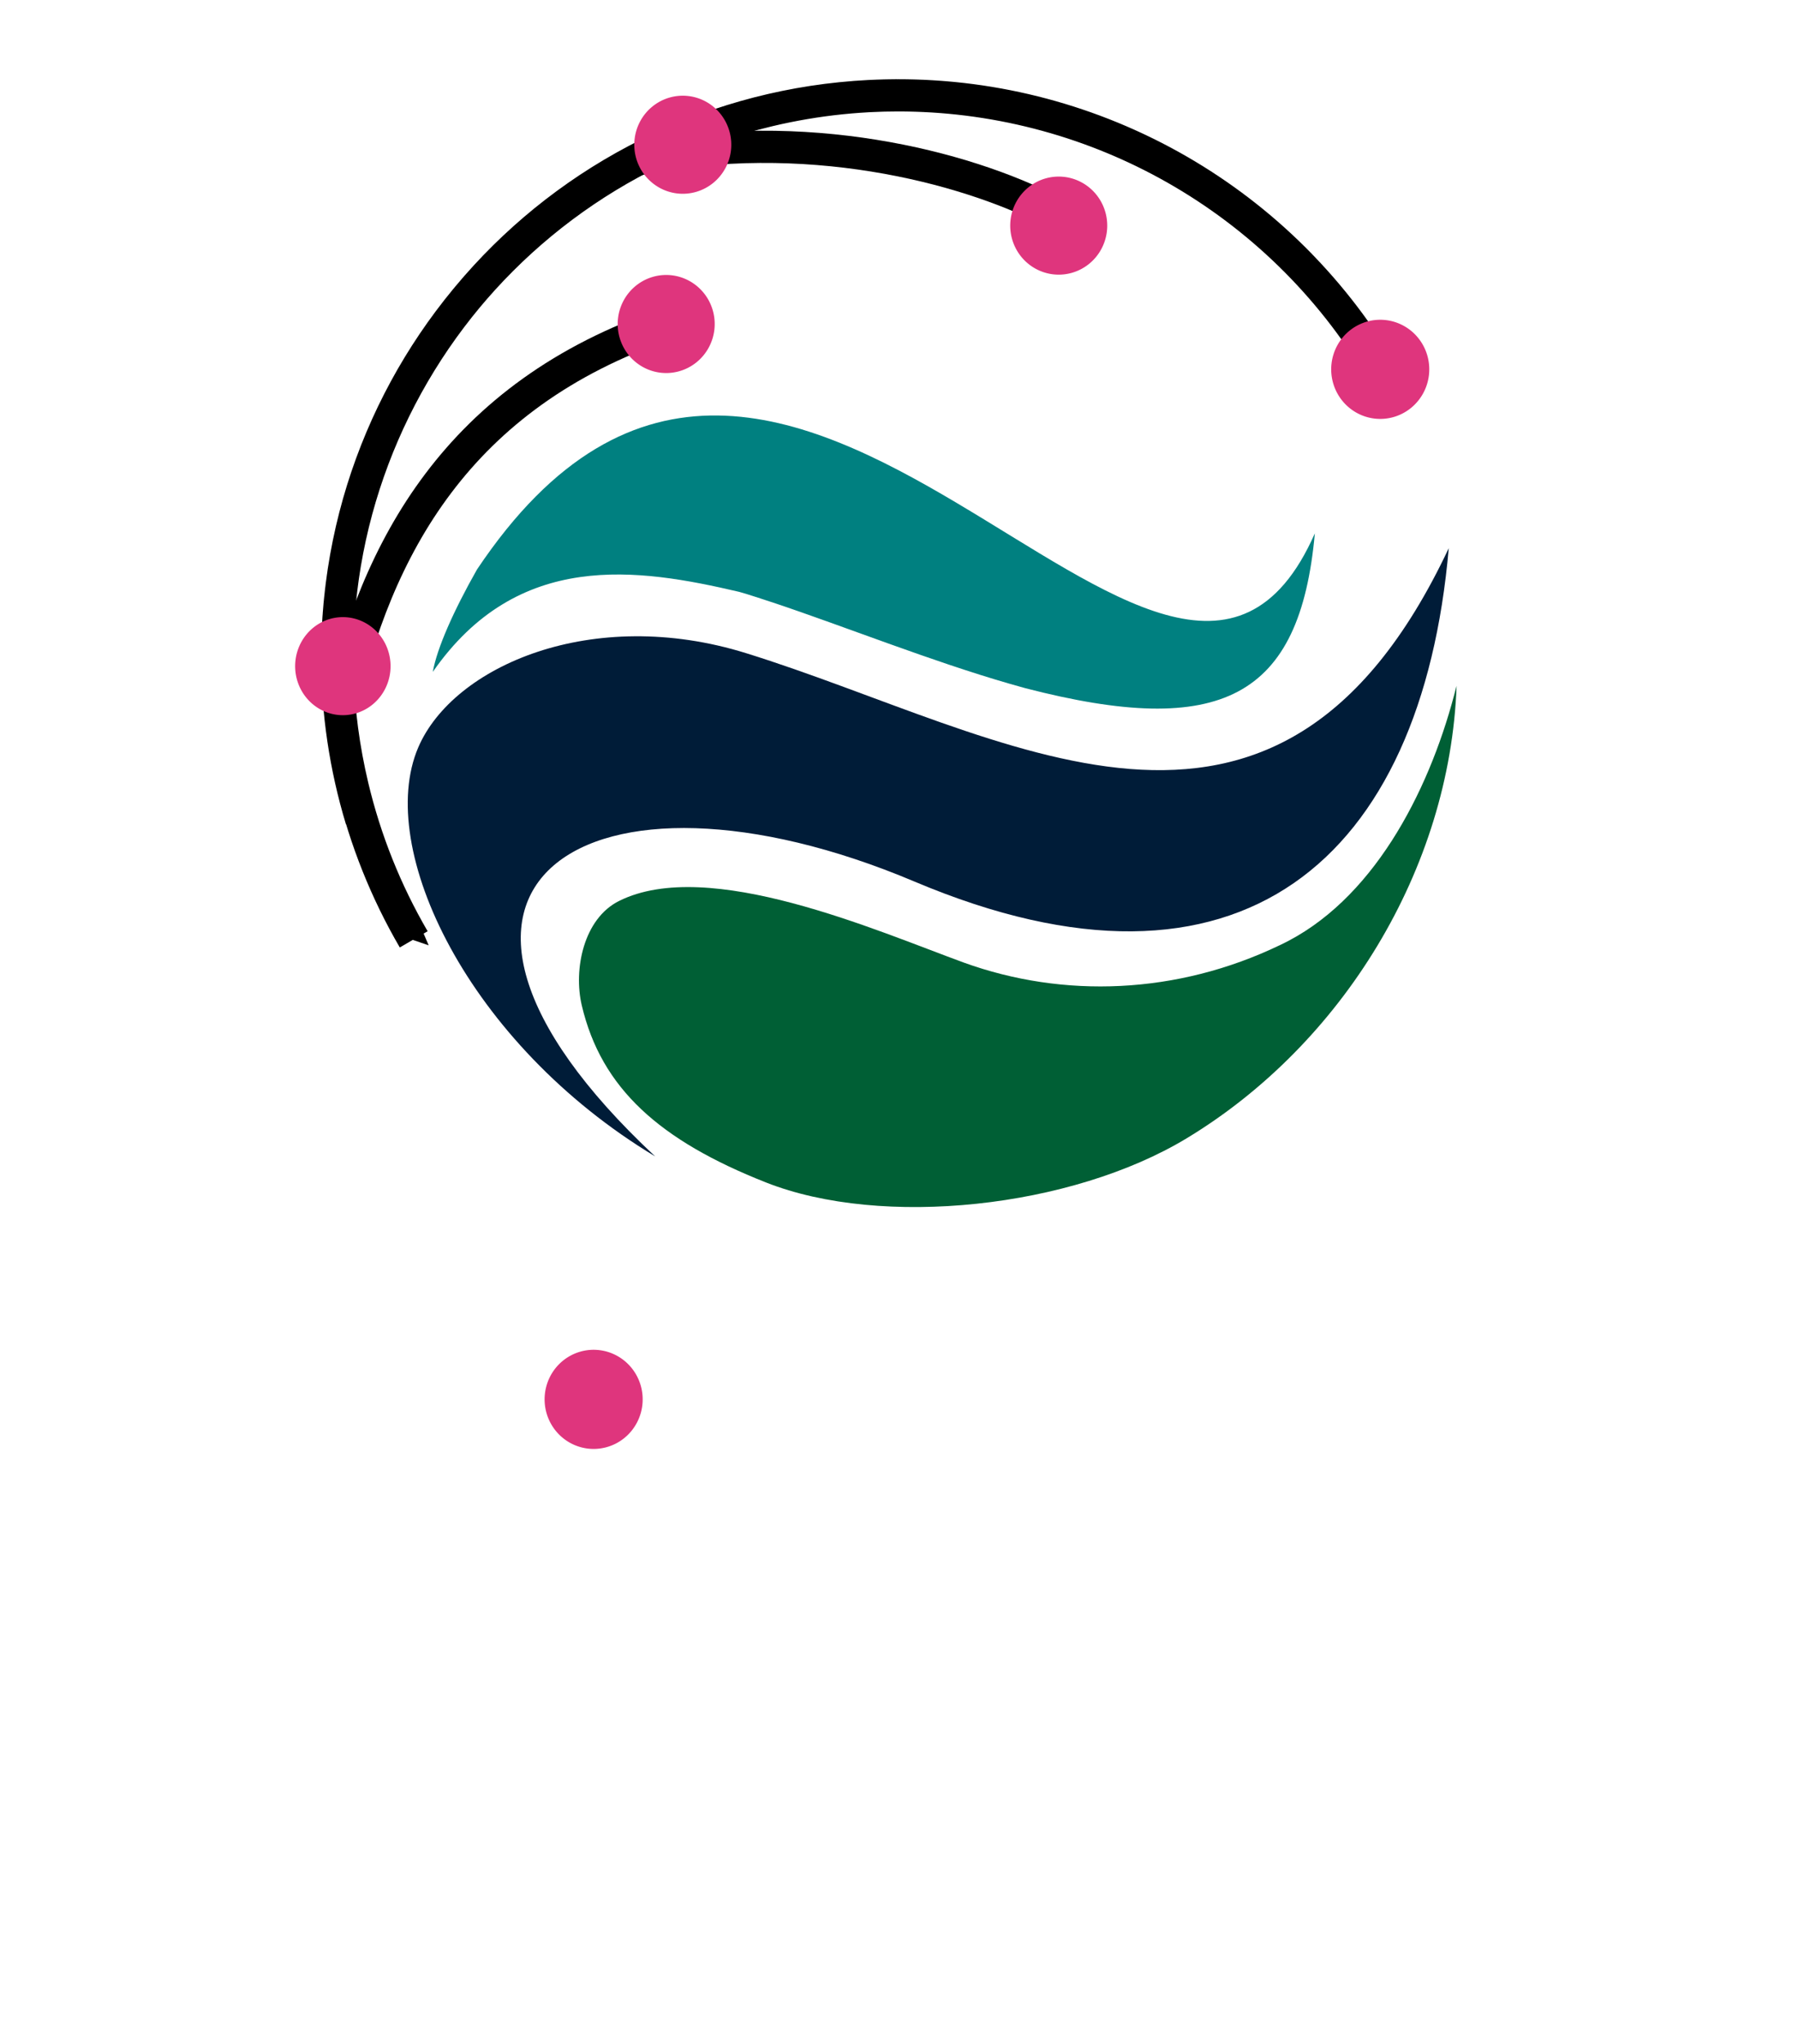 <?xml version="1.0" encoding="UTF-8" standalone="no"?>
<!-- Created with Inkscape (http://www.inkscape.org/) -->

<svg
   width="734.194mm"
   height="834.617mm"
   viewBox="0 0 734.194 834.617"
   version="1.1"
   id="svg347"
   inkscape:version="1.2.2 (b0a8486541, 2022-12-01)"
   sodipodi:docname="logo_footer.svg"
   inkscape:export-filename="../../../iitd/climdl/logo_footer.svg"
   inkscape:export-xdpi="96"
   inkscape:export-ydpi="96"
   xmlns:inkscape="http://www.inkscape.org/namespaces/inkscape"
   xmlns:sodipodi="http://sodipodi.sourceforge.net/DTD/sodipodi-0.dtd"
   xmlns="http://www.w3.org/2000/svg"
   xmlns:svg="http://www.w3.org/2000/svg">
  <sodipodi:namedview
     id="namedview349"
     pagecolor="#ffffff"
     bordercolor="#999999"
     borderopacity="1"
     inkscape:showpageshadow="2"
     inkscape:pageopacity="0"
     inkscape:pagecheckerboard="false"
     inkscape:deskcolor="#d1d1d1"
     inkscape:document-units="mm"
     showgrid="false"
     inkscape:zoom="0.15287693"
     inkscape:cx="278.0014"
     inkscape:cy="1223.2061"
     inkscape:window-width="1920"
     inkscape:window-height="1011"
     inkscape:window-x="0"
     inkscape:window-y="0"
     inkscape:window-maximized="1"
     inkscape:current-layer="layer1" />
  <defs
     id="defs344">
    <marker
       markerWidth="0.525"
       markerHeight="1"
       refX="0"
       refY="0"
       orient="auto-start-reverse"
       id="CapTriangle"
       viewBox="0 0 0.525 1"
       inkscape:stockid="pin"
       style="overflow:visible"
       preserveAspectRatio="xMidYMid"
       inkscape:isstock="true"
       inkscape:collect="always">
      <path
         id="path7813"
         style="fill:context-stroke;stroke-linecap:butt"
         d="M 0,-1 1,0 0,1 -0.05,0 Z"
         sodipodi:nodetypes="sssssscsss"
         transform="scale(0.5)" />
    </marker>
  </defs>
  <g
     inkscape:label="Layer 1"
     inkscape:groupmode="layer"
     id="layer1"
     transform="translate(-41.301,-40.192)">
    <g
       id="g522">
      <g
         id="g1923"
         transform="matrix(1.953,0,0,1.953,-1909.223,405.707)">
        <ellipse
           style="fill:#ff0000;fill-opacity:1;stroke:#ffffff;stroke-width:22.233;stroke-dasharray:none;paint-order:markers stroke fill"
           id="path3326"
           cx="1191.065"
           cy="-28.965"
           rx="71.463"
           ry="70.065" />
        <path
           id="ellipse6778-8"
           style="display:inline;fill:#ffffff;stroke:#ffffff;stroke-width:2.847;stroke-linejoin:round"
           d="m 1318.493,-49.844 a 131.945,132.025 0 0 1 -131.945,132.025 131.945,132.025 0 0 1 -131.945,-132.025 131.945,132.025 0 0 1 131.945,-132.025 131.945,132.025 0 0 1 131.945,132.025 z" />
        <path
           id="path6766-0"
           style="display:inline;fill:#001c38;fill-opacity:1;stroke-width:1.062;stroke-linejoin:round"
           d="m 1154.697,-50.6 c 54.339,16.883 110.73,55.016 146.944,-21.942 -5.646,64.943 -43.49,98.534 -111.687,69.711 -68.198,-28.823 -114.958,0.693 -54.25,57.448 -39.102,-23.553 -58.57,-64.366 -49.531,-85.485 7.302,-17.06 36.417,-29.707 68.525,-19.732 z"
           sodipodi:nodetypes="sczcss" />
        <path
           id="path6768-6"
           style="display:inline;fill:#008080;fill-opacity:1;stroke-width:1.15;stroke-linejoin:round"
           d="m 1273.645,-75.642 c -30.758,69.764 -110.515,-89.24 -175.192,7.575 -4.88,8.61 -8.346,16.418 -9.23,21.391 17.786,-25.584 42.861,-21.691 64.069,-16.731 0.469,0.136 0.935,0.263 1.405,0.409 1.674,0.52 3.389,1.078 5.125,1.656 0.169,0.056 0.33,0.104 0.5,0.16 0.012,0.003 0.018,0.006 0.029,0.009 1.903,0.637 3.841,1.304 5.807,1.992 0.012,0.003 0.018,0.006 0.029,0.009 3.941,1.38 7.997,2.849 12.122,4.341 0.01,0.003 0.018,0.006 0.029,0.009 2.058,0.745 4.134,1.495 6.221,2.243 0.255,0.092 0.514,0.181 0.769,0.272 3.943,1.411 7.92,2.814 11.904,4.151 0.01,0.002 0.012,0.004 0.018,0.006 0,0.001 0.01,0.002 0.012,0.003 2.112,0.709 4.226,1.4 6.333,2.065 0.01,0.003 0.018,0.006 0.023,0.009 1.05,0.331 2.099,0.655 3.146,0.972 0.01,0.003 0.018,0.006 0.024,0.009 2.145,0.653 4.263,1.251 6.273,1.81 0.012,0.003 0.018,0.006 0.029,0.009 41.005,10.616 57.443,2.058 60.556,-32.371 z"
           sodipodi:nodetypes="ccccssscscssscsscscscccc" />
        <path
           id="path6772-6"
           style="display:inline;fill:#005f35;fill-opacity:1;stroke-width:7.852;stroke-linejoin:round"
           d="m 1302.753,-41.775 c -5.451,20.503 -17.134,43.164 -36.406,52.223 -21.529,10.356 -45.282,11.181 -66.085,3.659 -18.232,-6.651 -53.385,-22.219 -72.089,-12.893 -7.43,3.705 -9.572,14.316 -7.801,21.841 4.081,17.34 16.258,28.236 38.534,37.026 24.269,9.577 63.798,5.356 87.948,-9.247 32.483,-19.641 55.047,-56.226 56.427,-94.599 z"
           sodipodi:nodetypes="sccsacscss" />
        <path
           id="path5601-5"
           style="display:inline;fill:none;stroke:#000000;stroke-width:6.737;stroke-linejoin:round;stroke-dasharray:none;stroke-opacity:1"
           d="m 1132.031,-153.806 c 34.648,-7.147 68.293,1.398 86.515,10.832"
           sodipodi:nodetypes="cc" />
        <path
           id="path5665-9"
           style="display:inline;fill:none;fill-opacity:1;stroke:#000000;stroke-width:6.737;stroke-linejoin:round;stroke-dasharray:none;stroke-opacity:1;marker-start:url(#CapTriangle)"
           inkscape:transform-center-x="-0.50941426"
           inkscape:transform-center-y="-1.759414"
           d="m 1085.232,9.243 c -5.809,-9.972 -10.117,-20.746 -12.785,-31.975 -14.983,-63.071 23.968,-126.339 87.001,-141.313 20.105,-4.776 40.727,-4.083 59.921,1.513 19.194,5.596 36.962,16.096 51.36,30.932 m -196.44,115.82 c -3.347,-11.045 -5.048,-22.523 -5.048,-34.064 0,-32.413 13.13,-61.758 34.358,-82.999 21.228,-21.241 50.555,-34.379 82.948,-34.379 41.33,-1e-5 79.61,21.762 100.769,57.287"
           sodipodi:nodetypes="csssccsssc" />
        <path
           id="path5668-2"
           style="display:inline;fill:none;stroke:#000000;stroke-width:6.737;stroke-linejoin:round;stroke-dasharray:none;stroke-opacity:1"
           d="m 1069.804,-38.348 c 7.517,-34.146 24.608,-66.186 68.218,-81.064"
           sodipodi:nodetypes="cc" />
        <path
           id="path6662-2"
           style="display:inline;fill:#df357d;fill-opacity:1;stroke-width:5.153;stroke-linecap:square;stroke-linejoin:bevel;stroke-miterlimit:3.3"
           d="m 1297.498,-108.725 a 10.365,10.252 90 0 1 -11.378,9.085 10.365,10.252 90 0 1 -8.986,-11.503 10.365,10.252 90 0 1 11.378,-9.085 10.365,10.252 90 0 1 8.986,11.504 z"
           inkscape:transform-center-y="0.8115289"
           inkscape:transform-center-x="1.1340174e-06" />
        <path
           id="path6716-8"
           style="display:inline;fill:#df357d;fill-opacity:1;stroke-width:5.097;stroke-linecap:square;stroke-linejoin:bevel;stroke-miterlimit:3.3"
           d="m 1230.166,-138.787 a 10.252,10.141 90 0 1 -11.255,8.986 10.252,10.141 90 0 1 -8.888,-11.378 10.252,10.141 90 0 1 11.255,-8.986 10.252,10.141 90 0 1 8.888,11.378 z"
           inkscape:transform-center-y="0.80270208"
           inkscape:transform-center-x="1.1620773e-06" />
        <path
           id="path6732-9"
           style="display:inline;fill:#df357d;fill-opacity:1;stroke-width:5.097;stroke-linecap:square;stroke-linejoin:bevel;stroke-miterlimit:3.3"
           d="m 1148.094,-118.216 a 10.252,10.141 90 0 1 -11.255,8.986 10.252,10.141 90 0 1 -8.888,-11.378 10.252,10.141 90 0 1 11.255,-8.986 10.252,10.141 90 0 1 8.888,11.378 z"
           inkscape:transform-center-y="0.80270208"
           inkscape:transform-center-x="1.1620773e-06" />
        <path
           id="path6740-7"
           style="display:inline;fill:#df357d;fill-opacity:1;stroke-width:5.055;stroke-linecap:square;stroke-linejoin:bevel;stroke-miterlimit:3.3"
           d="m 1080.325,-46.68 a 10.252,9.975 90 0 1 -11.071,8.986 10.252,9.975 90 0 1 -8.743,-11.378 10.252,9.975 90 0 1 11.071,-8.986 10.252,9.975 90 0 1 8.743,11.378 z"
           inkscape:transform-center-y="0.80268244"
           inkscape:transform-center-x="-1.532571e-06" />
        <path
           id="path6756-3"
           style="display:inline;fill:#df357d;fill-opacity:1;stroke-width:5.097;stroke-linecap:square;stroke-linejoin:bevel;stroke-miterlimit:3.3"
           d="m 1151.563,-155.697 a 10.252,10.141 90 0 1 -11.255,8.986 10.252,10.141 90 0 1 -8.888,-11.378 10.252,10.141 90 0 1 11.255,-8.986 10.252,10.141 90 0 1 8.888,11.378 z"
           inkscape:transform-center-y="0.80269857"
           inkscape:transform-center-x="1.9736566e-06" />
      </g>
      <g
         id="g1940"
         transform="matrix(1.953,0,0,1.953,-1909.223,402.011)">
        <path
           id="path6662-2-6"
           style="display:inline;fill:#df357d;fill-opacity:1;stroke-width:5.153;stroke-linecap:square;stroke-linejoin:bevel;stroke-miterlimit:3.3"
           d="m 1133.034,108.524 a 10.365,10.252 90 0 1 -11.378,9.085 10.365,10.252 90 0 1 -8.986,-11.503 10.365,10.252 90 0 1 11.378,-9.085 10.365,10.252 90 0 1 8.986,11.504 z"
           inkscape:transform-center-y="0.8115289"
           inkscape:transform-center-x="1.1340174e-06" />
        <g
           id="g1576"
           transform="translate(550.081,-245.843)">
          <path
             d="m 511.903,371.231 q -2.933,-13.724 -16.343,-13.724 -9.324,0 -14.562,7.124 -5.238,7.124 -5.238,19.8 0,12.467 5.029,19.486 5.133,7.019 14.248,7.019 7.333,0 11.734,-3.981 4.4,-3.981 5.133,-11.315 h 15.296 q -0.733,13.095 -9.534,20.848 -8.8,7.648 -23.048,7.648 -15.924,0 -25.248,-10.686 -9.324,-10.791 -9.324,-29.229 0,-18.543 9.429,-29.334 9.429,-10.791 25.562,-10.791 13.515,0 22.105,7.229 8.695,7.229 9.743,19.905 z"
             style="font-weight:600;font-size:104.764px;font-family:FreeSans;-inkscape-font-specification:'FreeSans Semi-Bold';opacity:0.977;fill:#ffffff;stroke-width:13.661;paint-order:markers stroke fill"
             id="path1550" />
          <path
             d="m 552.865,345.354 v 76.373 h -14.667 v -76.373 z"
             style="font-weight:600;font-size:104.764px;font-family:FreeSans;-inkscape-font-specification:'FreeSans Semi-Bold';opacity:0.977;fill:#ffffff;stroke-width:13.661;paint-order:markers stroke fill"
             id="path1552" />
          <path
             d="m 594.247,365.155 h 14.562 v 7.019 q 3.667,-4.295 7.124,-6.076 3.562,-1.886 8.381,-1.886 11.105,0 15.4,8.381 6.286,-8.381 16.553,-8.381 8.486,0 13.2,4.61 4.819,4.61 4.819,12.886 v 40.02 h -14.667 v -37.715 q 0,-3.352 -2.2,-5.343 -2.095,-1.991 -5.762,-1.991 -4.714,0 -7.438,2.933 -2.619,2.933 -2.619,8.172 v 33.944 h -14.667 v -37.715 q 0,-3.352 -2.2,-5.343 -2.095,-1.991 -5.762,-1.991 -4.714,0 -7.438,2.933 -2.619,2.933 -2.619,8.172 v 33.944 H 594.247 Z"
             style="font-weight:600;font-size:104.764px;font-family:FreeSans;-inkscape-font-specification:'FreeSans Semi-Bold';opacity:0.977;fill:#ffffff;stroke-width:13.661;paint-order:markers stroke fill"
             id="path1556" />
          <path
             d="m 689.478,421.727 v -76.373 h 29.858 q 8.8,0 14.457,2.095 5.762,2.095 9.638,6.705 9.324,11.105 9.324,29.334 0,18.438 -9.324,29.334 -7.438,8.905 -24.096,8.905 z m 15.715,-13.095 h 14.143 q 17.705,0 17.705,-25.039 0,-25.143 -17.705,-25.143 h -14.143 z"
             style="font-weight:600;font-size:104.764px;font-family:FreeSans;-inkscape-font-specification:'FreeSans Semi-Bold';opacity:0.977;fill:#ffffff;stroke-width:13.661;paint-order:markers stroke fill"
             id="path1558" />
          <path
             d="m 776.327,345.354 v 63.277 h 36.563 v 13.095 h -52.277 v -76.373 z"
             style="font-weight:600;font-size:104.764px;font-family:FreeSans;-inkscape-font-specification:'FreeSans Semi-Bold';opacity:0.977;fill:#ffffff;stroke-width:13.661;paint-order:markers stroke fill"
             id="path1560" />
          <path
             d="m 579.954,373.455 v 48.272 h -14.367 v -48.272 z"
             style="font-weight:600;font-size:85.917px;font-family:FreeSans;-inkscape-font-specification:'FreeSans Semi-Bold';fill:#ffffff;stroke-width:10.384;paint-order:markers stroke fill"
             id="path1546" />
          <path
             id="circle1548"
             style="fill:#df357d;stroke-width:5.571;paint-order:markers stroke fill"
             d="m 580.574,353.158 a 7.803,7.803 0 0 1 -7.803,7.803 7.803,7.803 0 0 1 -7.803,-7.803 7.803,7.803 0 0 1 7.803,-7.803 7.803,7.803 0 0 1 7.803,7.803 z" />
        </g>
      </g>
      <g
         aria-label="CAS, IIT Delhi"
         id="text3778"
         style="font-weight:bold;font-size:95.149px;font-family:'DejaVu Sans';-inkscape-font-specification:'DejaVu Sans Bold';letter-spacing:5.709px;fill:#ffffff;stroke:#ffffff;stroke-width:1.471;paint-order:markers stroke fill">
        <path
           d="m 84.274,818.713 q 0,-4.757 0.761,-9.42 0.856,-4.662 3.14,-9.705 2.284,-5.043 5.614,-8.754 3.425,-3.806 9.134,-6.28 5.804,-2.474 13.035,-2.474 22.645,0 26.737,22.645 h -9.039 q -1.522,-7.422 -5.994,-11.132 -4.472,-3.711 -12.75,-3.711 -10.086,0 -15.985,7.707 -5.804,7.707 -5.804,21.028 0,13.035 6.09,20.742 6.09,7.612 16.461,7.612 8.563,0 13.131,-4.757 4.567,-4.853 6.185,-14.938 h 9.134 q -3.14,27.498 -28.545,27.498 -7.136,0 -12.845,-2.379 -5.614,-2.474 -9.039,-6.185 -3.33,-3.711 -5.614,-8.659 -2.188,-5.043 -3.045,-9.61 -0.761,-4.567 -0.761,-9.229 z"
           style="font-weight:normal;font-family:FreeSans;-inkscape-font-specification:FreeSans"
           id="path459" />
        <path
           d="m 196.644,831.749 h -26.737 l -7.326,20.838 h -9.42 l 24.739,-69.363 h 11.418 l 24.358,69.363 h -9.895 z m -2.474,-7.422 -10.657,-31.589 -11.418,31.589 z"
           style="font-weight:normal;font-family:FreeSans;-inkscape-font-specification:FreeSans"
           id="path461" />
        <path
           d="m 251.926,846.972 q 5.328,0 9.039,-1.237 3.711,-1.237 5.423,-3.235 1.808,-1.998 2.474,-3.901 0.761,-1.998 0.761,-4.187 0,-7.897 -12.75,-11.228 l -17.222,-4.567 q -13.606,-3.521 -13.606,-16.175 0,-9.42 6.565,-14.843 6.66,-5.519 18.078,-5.519 11.989,0 18.649,5.709 6.66,5.614 6.756,15.795 h -8.373 q -0.095,-6.756 -4.567,-10.371 -4.472,-3.711 -12.75,-3.711 -7.041,0 -11.323,3.235 -4.187,3.235 -4.187,8.468 0,3.996 2.569,6.28 2.569,2.284 8.849,3.996 l 17.412,4.662 q 7.041,1.903 10.847,6.47 3.901,4.567 3.901,10.942 0,2.759 -0.761,5.519 -0.666,2.664 -2.569,5.614 -1.903,2.854 -4.853,5.043 -2.95,2.188 -7.897,3.616 -4.853,1.427 -11.037,1.427 -3.901,0 -7.517,-0.666 -3.521,-0.571 -7.231,-2.188 -3.711,-1.713 -6.375,-4.282 -2.664,-2.664 -4.472,-7.041 -1.713,-4.377 -1.808,-10.086 h 8.373 v 0.476 q 0,2.95 0.856,5.519 0.951,2.569 2.95,5.043 2.093,2.474 6.09,3.996 4.091,1.427 9.705,1.427 z"
           style="font-weight:normal;font-family:FreeSans;-inkscape-font-specification:FreeSans"
           id="path463" />
        <path
           d="m 296.836,842.691 h 9.991 v 11.418 q 0,12.464 -9.991,12.464 v -3.616 q 2.759,-0.19 3.901,-1.998 1.142,-1.808 1.142,-6.66 v -1.713 h -5.043 z"
           style="font-weight:normal;font-family:FreeSans;-inkscape-font-specification:FreeSans"
           id="path465" />
        <path
           d="m 368.673,783.223 v 69.363 h -8.944 v -69.363 z"
           style="font-weight:normal;font-family:FreeSans;-inkscape-font-specification:FreeSans"
           id="path467" />
        <path
           d="m 400.358,783.223 v 69.363 h -8.944 v -69.363 z"
           style="font-weight:normal;font-family:FreeSans;-inkscape-font-specification:FreeSans"
           id="path469" />
        <path
           d="m 448.123,791.025 v 61.561 h -8.849 v -61.561 h -22.836 v -7.802 h 54.425 v 7.802 z"
           style="font-weight:normal;font-family:FreeSans;-inkscape-font-specification:FreeSans"
           id="path471" />
        <path
           d="m 516.535,852.586 v -69.363 h 26.737 q 13.226,0 20.742,9.229 7.517,9.229 7.517,25.405 0,16.175 -7.612,25.5 -7.517,9.229 -20.647,9.229 z m 8.849,-7.802 h 16.366 q 10.276,0 15.604,-6.851 5.328,-6.851 5.328,-19.981 0,-13.226 -5.328,-20.076 -5.328,-6.851 -15.604,-6.851 h -16.366 z"
           style="font-weight:normal;font-family:FreeSans;-inkscape-font-specification:FreeSans"
           id="path473" />
        <path
           d="m 628.905,830.321 h -36.727 q 0.19,7.802 3.996,12.464 3.901,4.662 10.657,4.662 9.705,0 13.035,-9.991 h 7.992 q -1.522,8.183 -7.136,12.75 -5.614,4.567 -14.177,4.567 -10.466,0 -16.556,-7.041 -6.09,-7.136 -6.09,-19.41 0,-12.274 6.185,-19.601 6.28,-7.422 16.651,-7.422 22.17,0 22.17,29.02 z m -36.537,-6.47 h 28.069 q 0,-6.47 -3.901,-10.847 -3.901,-4.377 -9.895,-4.377 -5.994,0 -9.895,4.187 -3.901,4.091 -4.377,11.037 z"
           style="font-weight:normal;font-family:FreeSans;-inkscape-font-specification:FreeSans"
           id="path475" />
        <path
           d="m 650.695,783.223 v 69.363 h -7.992 v -69.363 z"
           style="font-weight:normal;font-family:FreeSans;-inkscape-font-specification:FreeSans"
           id="path477" />
        <path
           d="m 699.696,818.047 q 0,-5.233 -3.235,-7.517 -3.14,-2.284 -7.041,-2.284 -6.09,0 -9.8,4.662 -3.711,4.567 -3.711,12.179 v 27.498 h -7.897 v -69.363 h 7.897 v 26.356 q 3.521,-4.567 7.041,-6.375 3.616,-1.903 8.944,-1.903 7.231,0 11.418,3.711 4.282,3.616 4.282,9.895 v 37.679 h -7.897 z"
           style="font-weight:normal;font-family:FreeSans;-inkscape-font-specification:FreeSans"
           id="path479" />
        <path
           d="m 732.523,802.728 v 49.858 h -7.897 v -49.858 z m 0,-19.505 v 9.991 h -7.992 v -9.991 z"
           style="font-weight:normal;font-family:FreeSans;-inkscape-font-specification:FreeSans"
           id="path481" />
      </g>
    </g>
  </g>
</svg>
